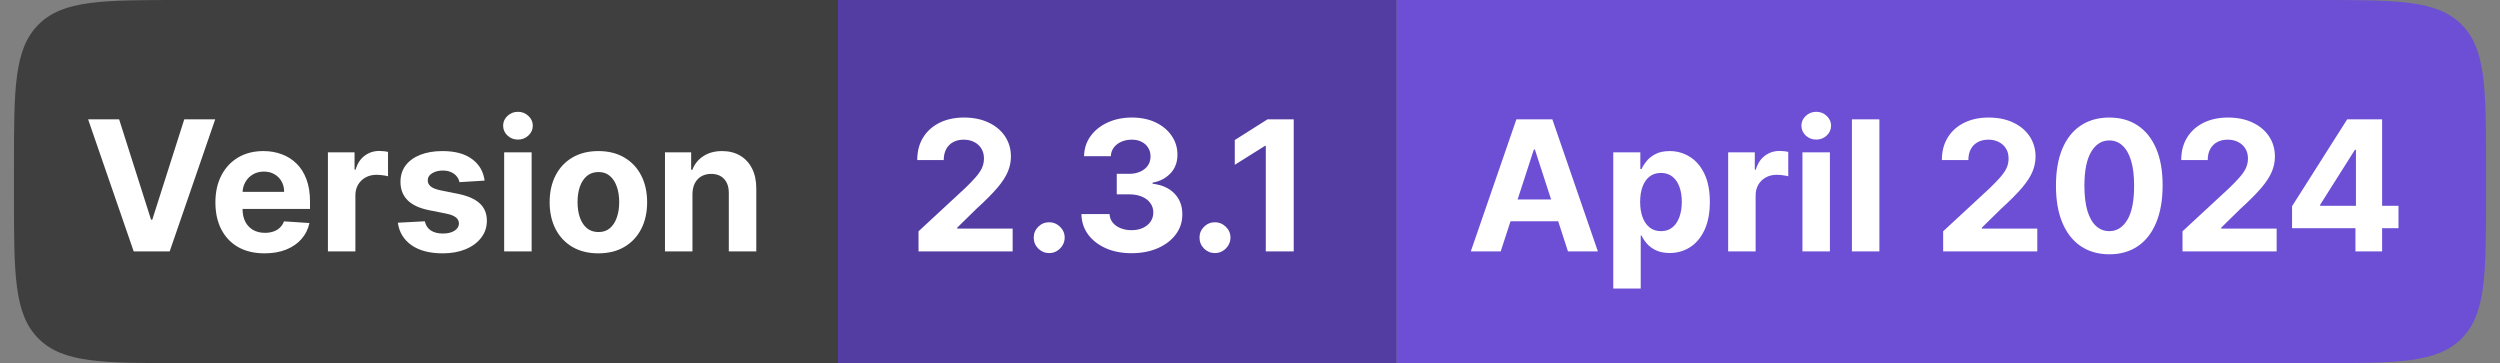 <svg width="179" height="26" viewBox="0 0 179 26" fill="none" xmlns="http://www.w3.org/2000/svg">
<rect x="0" y="0" width="179" height="26" fill="#808080" stroke="none"/>
<path d="M1 12C1 6.343 1 3.515 2.757 1.757C4.515 0 7.343 0 13 0H60V26H13C7.343 26 4.515 26 2.757 24.243C1 22.485 1 19.657 1 14V12Z" fill="#3F3F3F"/>
<path d="M8.53 8.545L10.815 15.729H10.903L13.193 8.545H15.408L12.149 18H9.573L6.309 8.545H8.53ZM18.941 18.139C18.212 18.139 17.584 17.991 17.058 17.695C16.534 17.397 16.131 16.975 15.848 16.43C15.565 15.883 15.423 15.235 15.423 14.487C15.423 13.758 15.565 13.117 15.848 12.566C16.131 12.015 16.53 11.586 17.044 11.278C17.561 10.971 18.167 10.817 18.863 10.817C19.331 10.817 19.766 10.892 20.169 11.043C20.575 11.191 20.929 11.414 21.231 11.712C21.536 12.011 21.773 12.386 21.942 12.839C22.111 13.288 22.196 13.814 22.196 14.418V14.958H16.208V13.739H20.345C20.345 13.456 20.283 13.205 20.16 12.986C20.037 12.768 19.866 12.597 19.648 12.474C19.432 12.348 19.181 12.285 18.895 12.285C18.596 12.285 18.332 12.354 18.101 12.492C17.873 12.628 17.695 12.811 17.565 13.042C17.436 13.27 17.37 13.524 17.367 13.804V14.962C17.367 15.313 17.432 15.616 17.561 15.872C17.693 16.127 17.879 16.324 18.119 16.463C18.36 16.601 18.644 16.671 18.974 16.671C19.192 16.671 19.392 16.64 19.574 16.578C19.755 16.517 19.911 16.424 20.04 16.301C20.169 16.178 20.268 16.027 20.335 15.849L22.154 15.969C22.062 16.406 21.873 16.787 21.586 17.114C21.303 17.437 20.937 17.689 20.488 17.871C20.041 18.049 19.526 18.139 18.941 18.139ZM23.479 18V10.909H25.386V12.146H25.46C25.589 11.706 25.806 11.374 26.11 11.149C26.415 10.921 26.766 10.807 27.163 10.807C27.262 10.807 27.368 10.814 27.482 10.826C27.596 10.838 27.695 10.855 27.782 10.877V12.622C27.689 12.594 27.562 12.569 27.398 12.548C27.235 12.526 27.086 12.516 26.951 12.516C26.661 12.516 26.403 12.579 26.175 12.705C25.951 12.828 25.772 13 25.64 13.222C25.51 13.444 25.446 13.699 25.446 13.988V18H23.479ZM34.698 12.931L32.898 13.042C32.867 12.888 32.801 12.749 32.699 12.626C32.598 12.5 32.464 12.4 32.298 12.326C32.135 12.249 31.939 12.211 31.712 12.211C31.407 12.211 31.15 12.276 30.941 12.405C30.731 12.531 30.627 12.7 30.627 12.913C30.627 13.082 30.694 13.225 30.83 13.342C30.965 13.459 31.198 13.553 31.527 13.624L32.81 13.882C33.5 14.024 34.014 14.251 34.352 14.565C34.691 14.879 34.86 15.292 34.86 15.803C34.86 16.267 34.723 16.675 34.449 17.026C34.178 17.377 33.806 17.651 33.332 17.848C32.861 18.041 32.318 18.139 31.702 18.139C30.764 18.139 30.016 17.943 29.459 17.552C28.905 17.158 28.58 16.623 28.485 15.946L30.419 15.844C30.477 16.13 30.619 16.349 30.844 16.5C31.068 16.647 31.356 16.721 31.707 16.721C32.052 16.721 32.328 16.655 32.538 16.523C32.75 16.387 32.858 16.213 32.861 16.001C32.858 15.823 32.782 15.676 32.635 15.562C32.487 15.445 32.259 15.356 31.951 15.295L30.724 15.05C30.031 14.912 29.516 14.671 29.177 14.33C28.842 13.988 28.674 13.553 28.674 13.023C28.674 12.568 28.797 12.175 29.043 11.846C29.292 11.517 29.642 11.263 30.091 11.085C30.544 10.906 31.073 10.817 31.679 10.817C32.575 10.817 33.279 11.006 33.794 11.385C34.31 11.763 34.612 12.279 34.698 12.931ZM36.098 18V10.909H38.065V18H36.098ZM37.086 9.995C36.794 9.995 36.543 9.898 36.334 9.704C36.127 9.507 36.024 9.272 36.024 8.998C36.024 8.727 36.127 8.495 36.334 8.301C36.543 8.104 36.794 8.005 37.086 8.005C37.379 8.005 37.628 8.104 37.834 8.301C38.043 8.495 38.148 8.727 38.148 8.998C38.148 9.272 38.043 9.507 37.834 9.704C37.628 9.898 37.379 9.995 37.086 9.995ZM42.844 18.139C42.127 18.139 41.507 17.986 40.984 17.681C40.464 17.374 40.062 16.946 39.779 16.398C39.496 15.847 39.354 15.209 39.354 14.482C39.354 13.75 39.496 13.11 39.779 12.562C40.062 12.011 40.464 11.583 40.984 11.278C41.507 10.971 42.127 10.817 42.844 10.817C43.561 10.817 44.18 10.971 44.7 11.278C45.223 11.583 45.626 12.011 45.909 12.562C46.193 13.11 46.334 13.75 46.334 14.482C46.334 15.209 46.193 15.847 45.909 16.398C45.626 16.946 45.223 17.374 44.7 17.681C44.18 17.986 43.561 18.139 42.844 18.139ZM42.853 16.615C43.18 16.615 43.452 16.523 43.67 16.338C43.889 16.15 44.054 15.895 44.164 15.572C44.278 15.249 44.335 14.881 44.335 14.468C44.335 14.056 44.278 13.688 44.164 13.365C44.054 13.042 43.889 12.787 43.67 12.599C43.452 12.411 43.18 12.317 42.853 12.317C42.524 12.317 42.247 12.411 42.022 12.599C41.801 12.787 41.633 13.042 41.519 13.365C41.408 13.688 41.353 14.056 41.353 14.468C41.353 14.881 41.408 15.249 41.519 15.572C41.633 15.895 41.801 16.15 42.022 16.338C42.247 16.523 42.524 16.615 42.853 16.615ZM49.58 13.901V18H47.613V10.909H49.487V12.16H49.57C49.727 11.748 49.99 11.421 50.36 11.181C50.729 10.938 51.177 10.817 51.703 10.817C52.196 10.817 52.625 10.925 52.991 11.14C53.357 11.355 53.642 11.663 53.845 12.063C54.048 12.46 54.15 12.934 54.15 13.485V18H52.183V13.836C52.186 13.402 52.075 13.063 51.851 12.82C51.626 12.574 51.317 12.451 50.923 12.451C50.658 12.451 50.424 12.508 50.221 12.622C50.021 12.736 49.864 12.902 49.75 13.12C49.64 13.336 49.583 13.596 49.58 13.901Z" fill="white"/>
<rect width="40" height="26" transform="translate(60)" fill="#533DA3"/>
<path d="M65.766 18V16.56L69.132 13.444C69.418 13.166 69.658 12.917 69.852 12.696C70.049 12.474 70.198 12.257 70.3 12.045C70.401 11.829 70.452 11.597 70.452 11.348C70.452 11.071 70.389 10.832 70.263 10.632C70.137 10.429 69.964 10.274 69.746 10.166C69.527 10.055 69.279 10 69.002 10C68.713 10 68.461 10.058 68.245 10.175C68.03 10.292 67.864 10.46 67.747 10.678C67.63 10.897 67.571 11.157 67.571 11.459H65.674C65.674 10.84 65.814 10.303 66.094 9.847C66.374 9.392 66.767 9.039 67.271 8.79C67.776 8.541 68.358 8.416 69.016 8.416C69.693 8.416 70.283 8.536 70.784 8.776C71.289 9.013 71.682 9.343 71.962 9.764C72.242 10.186 72.382 10.669 72.382 11.214C72.382 11.571 72.311 11.923 72.169 12.271C72.031 12.619 71.783 13.005 71.426 13.43C71.069 13.851 70.566 14.358 69.916 14.948L68.536 16.301V16.366H72.506V18H65.766ZM75.123 18.12C74.818 18.12 74.556 18.012 74.338 17.797C74.123 17.578 74.015 17.317 74.015 17.012C74.015 16.71 74.123 16.452 74.338 16.236C74.556 16.021 74.818 15.913 75.123 15.913C75.418 15.913 75.677 16.021 75.898 16.236C76.12 16.452 76.231 16.71 76.231 17.012C76.231 17.215 76.178 17.401 76.074 17.571C75.972 17.737 75.838 17.871 75.672 17.972C75.506 18.071 75.323 18.12 75.123 18.12ZM81.017 18.129C80.328 18.129 79.713 18.011 79.175 17.774C78.639 17.534 78.216 17.204 77.905 16.786C77.598 16.364 77.439 15.878 77.43 15.327H79.443C79.455 15.558 79.53 15.761 79.669 15.936C79.81 16.109 79.998 16.243 80.232 16.338C80.466 16.433 80.729 16.481 81.022 16.481C81.326 16.481 81.596 16.427 81.829 16.32C82.063 16.212 82.246 16.063 82.379 15.872C82.511 15.681 82.577 15.461 82.577 15.212C82.577 14.959 82.507 14.736 82.365 14.542C82.226 14.345 82.026 14.191 81.765 14.081C81.506 13.97 81.198 13.914 80.841 13.914H79.96V12.446H80.841C81.143 12.446 81.409 12.394 81.64 12.289C81.874 12.185 82.056 12.04 82.185 11.855C82.314 11.668 82.379 11.449 82.379 11.2C82.379 10.963 82.322 10.755 82.208 10.577C82.097 10.395 81.94 10.254 81.737 10.152C81.537 10.05 81.303 10 81.035 10C80.764 10 80.517 10.049 80.292 10.147C80.067 10.243 79.887 10.38 79.752 10.558C79.617 10.737 79.544 10.946 79.535 11.186H77.619C77.628 10.641 77.784 10.161 78.085 9.746C78.387 9.33 78.793 9.006 79.304 8.772C79.818 8.535 80.398 8.416 81.045 8.416C81.697 8.416 82.268 8.535 82.757 8.772C83.247 9.009 83.627 9.329 83.897 9.732C84.171 10.132 84.307 10.581 84.304 11.08C84.307 11.609 84.142 12.051 83.81 12.405C83.481 12.759 83.051 12.983 82.522 13.079V13.153C83.217 13.242 83.747 13.483 84.11 13.877C84.476 14.268 84.658 14.758 84.655 15.345C84.658 15.884 84.502 16.363 84.188 16.781C83.877 17.2 83.448 17.529 82.9 17.769C82.353 18.009 81.725 18.129 81.017 18.129ZM86.993 18.12C86.688 18.12 86.427 18.012 86.208 17.797C85.993 17.578 85.885 17.317 85.885 17.012C85.885 16.71 85.993 16.452 86.208 16.236C86.427 16.021 86.688 15.913 86.993 15.913C87.288 15.913 87.547 16.021 87.769 16.236C87.99 16.452 88.101 16.71 88.101 17.012C88.101 17.215 88.049 17.401 87.944 17.571C87.842 17.737 87.709 17.871 87.542 17.972C87.376 18.071 87.193 18.12 86.993 18.12ZM92.63 8.545V18H90.631V10.443H90.575L88.41 11.8V10.027L90.751 8.545H92.63Z" fill="white"/>
<path d="M100 0H166C171.657 0 174.485 0 176.243 1.757C178 3.515 178 6.343 178 12V14C178 19.657 178 22.485 176.243 24.243C174.485 26 171.657 26 166 26H100V0Z" fill="#6C4FD4"/>
<path d="M107.451 18H105.309L108.573 8.545H111.149L114.408 18H112.266L109.898 10.706H109.824L107.451 18ZM107.317 14.284H112.377V15.844H107.317V14.284ZM115.509 20.659V10.909H117.448V12.1H117.536C117.622 11.909 117.747 11.715 117.91 11.518C118.076 11.318 118.292 11.152 118.556 11.02C118.824 10.884 119.156 10.817 119.553 10.817C120.07 10.817 120.548 10.952 120.985 11.223C121.422 11.491 121.771 11.896 122.032 12.437C122.294 12.976 122.425 13.651 122.425 14.464C122.425 15.255 122.297 15.923 122.042 16.467C121.789 17.009 121.445 17.42 121.008 17.7C120.574 17.977 120.087 18.115 119.549 18.115C119.167 18.115 118.843 18.052 118.575 17.926C118.31 17.8 118.093 17.642 117.924 17.451C117.755 17.257 117.625 17.061 117.536 16.864H117.476V20.659H115.509ZM117.434 14.454C117.434 14.876 117.493 15.244 117.61 15.558C117.727 15.872 117.896 16.116 118.118 16.292C118.339 16.464 118.609 16.55 118.926 16.55C119.246 16.55 119.517 16.463 119.738 16.287C119.96 16.109 120.127 15.863 120.241 15.549C120.358 15.232 120.417 14.867 120.417 14.454C120.417 14.045 120.36 13.685 120.246 13.374C120.132 13.063 119.964 12.82 119.743 12.645C119.521 12.47 119.249 12.382 118.926 12.382C118.606 12.382 118.335 12.466 118.113 12.636C117.895 12.805 117.727 13.045 117.61 13.356C117.493 13.667 117.434 14.033 117.434 14.454ZM123.736 18V10.909H125.643V12.146H125.716C125.846 11.706 126.063 11.374 126.367 11.149C126.672 10.921 127.023 10.807 127.42 10.807C127.518 10.807 127.625 10.814 127.738 10.826C127.852 10.838 127.952 10.855 128.039 10.877V12.622C127.946 12.594 127.818 12.569 127.655 12.548C127.492 12.526 127.343 12.516 127.208 12.516C126.918 12.516 126.66 12.579 126.432 12.705C126.207 12.828 126.029 13 125.896 13.222C125.767 13.444 125.703 13.699 125.703 13.988V18H123.736ZM129.055 18V10.909H131.022V18H129.055ZM130.043 9.995C129.751 9.995 129.5 9.898 129.291 9.704C129.085 9.507 128.981 9.272 128.981 8.998C128.981 8.727 129.085 8.495 129.291 8.301C129.5 8.104 129.751 8.005 130.043 8.005C130.336 8.005 130.585 8.104 130.791 8.301C131 8.495 131.105 8.727 131.105 8.998C131.105 9.272 131 9.507 130.791 9.704C130.585 9.898 130.336 9.995 130.043 9.995ZM134.564 8.545V18H132.597V8.545H134.564ZM139.13 18V16.56L142.495 13.444C142.781 13.166 143.021 12.917 143.215 12.696C143.412 12.474 143.561 12.257 143.663 12.045C143.765 11.829 143.815 11.597 143.815 11.348C143.815 11.071 143.752 10.832 143.626 10.632C143.5 10.429 143.328 10.274 143.109 10.166C142.891 10.055 142.643 10 142.366 10C142.076 10 141.824 10.058 141.609 10.175C141.393 10.292 141.227 10.46 141.11 10.678C140.993 10.897 140.935 11.157 140.935 11.459H139.037C139.037 10.84 139.177 10.303 139.457 9.847C139.737 9.392 140.13 9.039 140.635 8.79C141.139 8.541 141.721 8.416 142.38 8.416C143.057 8.416 143.646 8.536 144.148 8.776C144.652 9.013 145.045 9.343 145.325 9.764C145.605 10.186 145.745 10.669 145.745 11.214C145.745 11.571 145.674 11.923 145.533 12.271C145.394 12.619 145.146 13.005 144.789 13.43C144.432 13.851 143.929 14.358 143.28 14.948L141.9 16.301V16.366H145.87V18H139.13ZM151.025 18.208C150.231 18.205 149.548 18.009 148.975 17.621C148.406 17.234 147.967 16.672 147.66 15.936C147.355 15.201 147.204 14.316 147.207 13.282C147.207 12.251 147.36 11.372 147.664 10.646C147.972 9.92 148.411 9.367 148.98 8.989C149.552 8.607 150.234 8.416 151.025 8.416C151.816 8.416 152.496 8.607 153.066 8.989C153.638 9.37 154.078 9.924 154.386 10.651C154.694 11.374 154.846 12.251 154.843 13.282C154.843 14.319 154.689 15.206 154.381 15.941C154.077 16.677 153.64 17.238 153.07 17.626C152.501 18.014 151.819 18.208 151.025 18.208ZM151.025 16.55C151.567 16.55 151.999 16.278 152.322 15.733C152.646 15.189 152.806 14.371 152.802 13.282C152.802 12.565 152.729 11.968 152.581 11.491C152.436 11.014 152.23 10.655 151.962 10.415C151.698 10.175 151.385 10.055 151.025 10.055C150.487 10.055 150.056 10.324 149.733 10.863C149.409 11.402 149.246 12.208 149.243 13.282C149.243 14.008 149.315 14.615 149.46 15.101C149.608 15.584 149.816 15.947 150.083 16.19C150.351 16.43 150.665 16.55 151.025 16.55ZM156.268 18V16.56L159.634 13.444C159.92 13.166 160.16 12.917 160.354 12.696C160.551 12.474 160.7 12.257 160.802 12.045C160.903 11.829 160.954 11.597 160.954 11.348C160.954 11.071 160.891 10.832 160.765 10.632C160.639 10.429 160.466 10.274 160.248 10.166C160.029 10.055 159.781 10 159.504 10C159.215 10 158.963 10.058 158.747 10.175C158.532 10.292 158.366 10.46 158.249 10.678C158.132 10.897 158.073 11.157 158.073 11.459H156.176C156.176 10.84 156.316 10.303 156.596 9.847C156.876 9.392 157.269 9.039 157.773 8.79C158.278 8.541 158.86 8.416 159.518 8.416C160.195 8.416 160.785 8.536 161.286 8.776C161.791 9.013 162.184 9.343 162.464 9.764C162.744 10.186 162.884 10.669 162.884 11.214C162.884 11.571 162.813 11.923 162.671 12.271C162.533 12.619 162.285 13.005 161.928 13.43C161.571 13.851 161.068 14.358 160.419 14.948L159.038 16.301V16.366H163.008V18H156.268ZM164.111 16.338V14.764L168.058 8.545H169.415V10.724H168.612L166.123 14.662V14.736H171.732V16.338H164.111ZM168.649 18V15.858L168.685 15.161V8.545H170.56V18H168.649Z" fill="white"/>
</svg>
